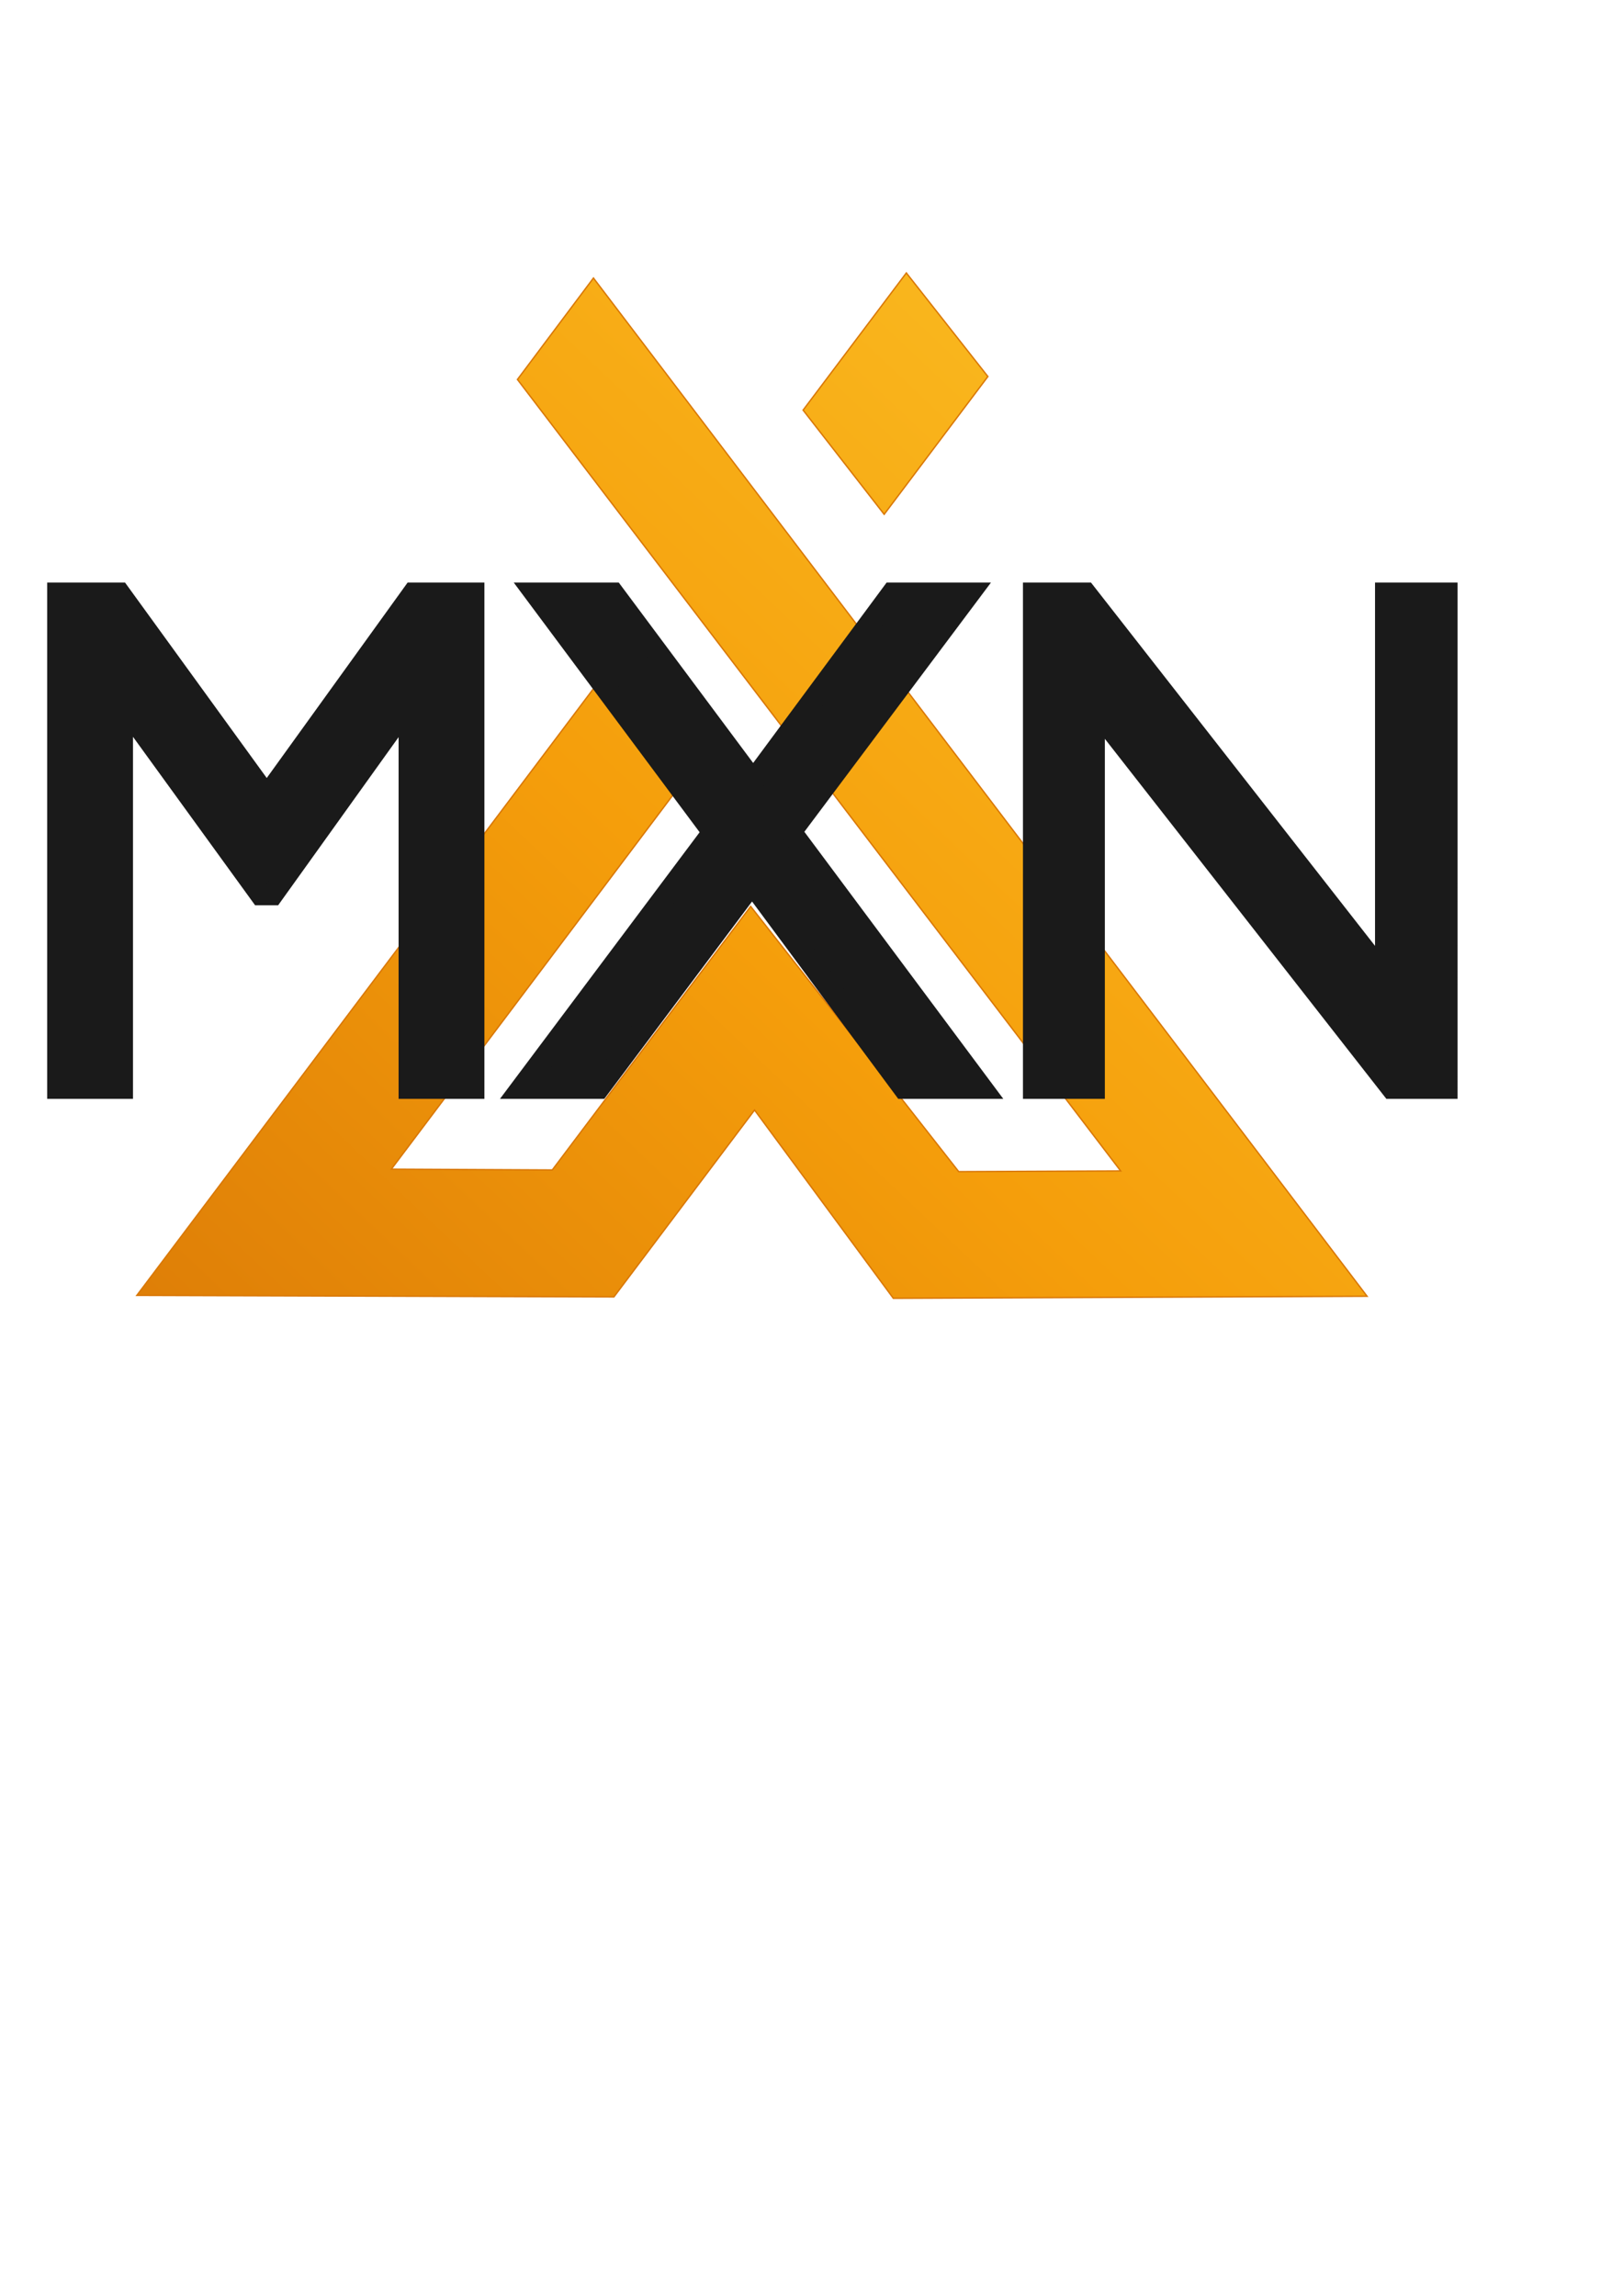 <?xml version="1.0" encoding="UTF-8" standalone="no"?>
<!-- Created with Inkscape (http://www.inkscape.org/) -->

<svg
   version="1.1"
   id="svg2"
   width="793.701"
   height="1122.52"
   viewBox="0 0 793.701 1122.52"
   sodipodi:docname="MXN-LOGO-updated.svg"
   inkscape:version="1.2.2 (b0a8486, 2022-12-01)"
   xmlns:inkscape="http://www.inkscape.org/namespaces/inkscape"
   xmlns:sodipodi="http://sodipodi.sourceforge.net/DTD/sodipodi-0.dtd"
   xmlns="http://www.w3.org/2000/svg"
   xmlns:svg="http://www.w3.org/2000/svg">
  <defs
     id="defs6">
    <linearGradient id="logoGold" x1="0%" y1="0%" x2="100%" y2="100%">
      <stop offset="0%" stop-color="#d97706" />
      <stop offset="50%" stop-color="#f59e0b" />
      <stop offset="100%" stop-color="#fbbf24" />
    </linearGradient>
  </defs>
  <sodipodi:namedview
     id="namedview4"
     pagecolor="#505050"
     bordercolor="#eeeeee"
     borderopacity="1"
     inkscape:showpageshadow="0"
     inkscape:pageopacity="0"
     inkscape:pagecheckerboard="0"
     inkscape:deskcolor="#505050"
     showgrid="false"
     inkscape:zoom="1.1893045"
     inkscape:cx="401.91557"
     inkscape:cy="361.97626"
     inkscape:window-width="1739"
     inkscape:window-height="1067"
     inkscape:window-x="53"
     inkscape:window-y="25"
     inkscape:window-maximized="0"
     inkscape:current-layer="g10">
    <inkscape:page
       x="0"
       y="0"
       id="page8"
       width="793.701"
       height="1122.52"
       inkscape:export-filename="AI Web App Builder/MXN-LOGO.png"
       inkscape:export-xdpi="96"
       inkscape:export-ydpi="96" />
  </sodipodi:namedview>
  <g
     id="g10"
     inkscape:groupmode="layer"
     inkscape:label="Page 1"
     transform="matrix(1.333,0,0,-1.333,0,1122.52)">
    <path
       d="m 332.505,741.992 29.919,-38.003 -38.052,-50.55 -29.747,38.232 z m -104.572,-138.918 29.612,-38.411 -113.972,-151.405 59.037,-0.29 72.779,96.682 76.336,-97.304 59.405,0.257 -221.301,290.308 27.888,37.211 283.824,-373.49 -173.814,-0.753 -50.909,69.051 -51.59,-68.534 -175.036,0.56 z"
       style="fill:url(#logoGold);fill-opacity:1;fill-rule:evenodd;stroke:#d97706;stroke-width:0.502;stroke-linecap:butt;stroke-linejoin:miter;stroke-miterlimit:2.613;stroke-dasharray:none;stroke-opacity:1"
       id="path12" />
    <path
       d="m 151.588,624.42 h 22.127 V 443.032 H 150.23 V 584.17 L 99.985,514.045 H 95.632 L 44.788,584.17 V 443.032 H 21.303 v 181.387 h 22.526 l 54.039,-74.514 z m 175.696,0 h 28.277 l -65.462,-87.414 70.015,-93.974 h -28.557 l -55.636,75.091 -56.236,-75.091 h -28.277 l 70.254,93.797 -65.222,87.591 h 28.557 l 51.323,-68.885 z m 181.168,0 h 22.287 V 443.032 H 510.569 L 401.333,582.708 V 443.032 h -22.047 v 181.387 h 19.012 L 508.452,483.548 Z"
       style="fill:#1a1a1a;fill-opacity:1;fill-rule:nonzero;stroke:#1a1a1a;stroke-width:8;stroke-linecap:butt;stroke-linejoin:miter;stroke-miterlimit:2.613;stroke-dasharray:none;stroke-opacity:1"
       id="path14"
       inkscape:export-filename="path14.svg"
       inkscape:export-xdpi="96"
       inkscape:export-ydpi="96" />
  </g>
</svg>
